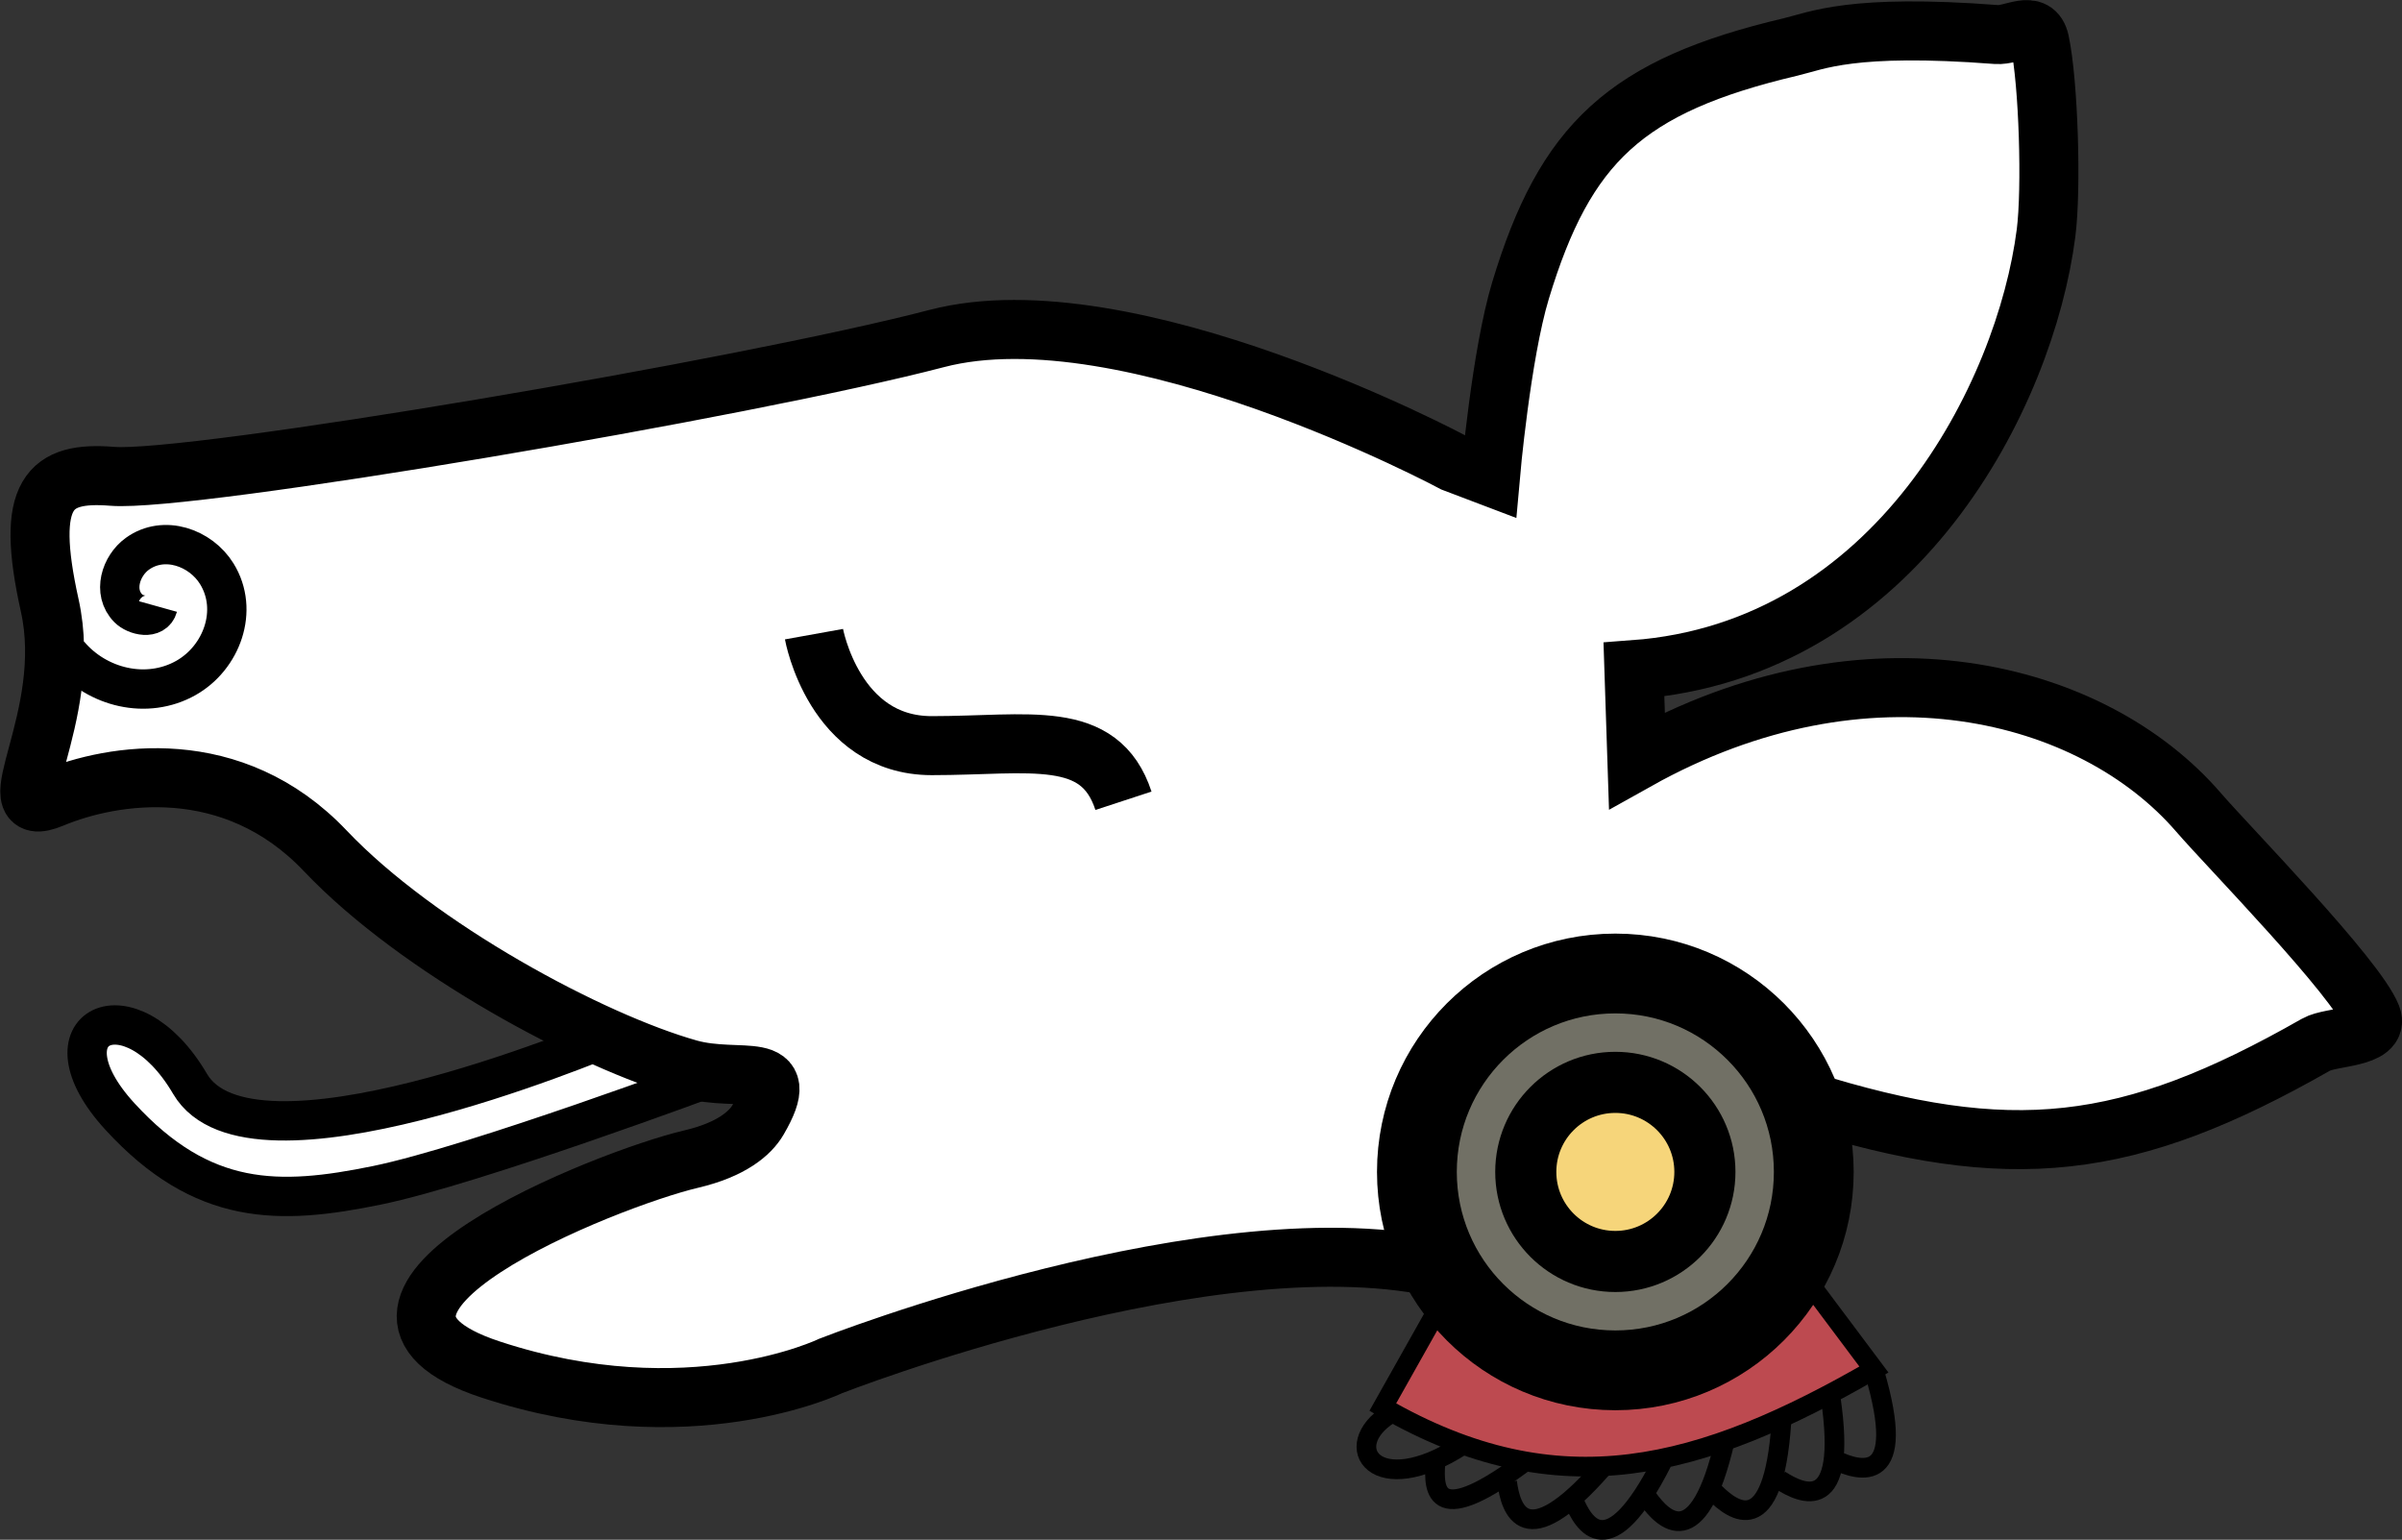 <?xml version="1.0" encoding="UTF-8" standalone="no"?>
<!-- Created with Inkscape (http://www.inkscape.org/) -->

<svg
   width="122.084mm"
   height="78.267mm"
   viewBox="0 0 122.084 78.267"
   version="1.1"
   id="svg1"
   xml:space="preserve"
   sodipodi:docname="nahual.svg"
   inkscape:version="1.4 (e7c3feb100, 2024-10-09)"
   xmlns:inkscape="http://www.inkscape.org/namespaces/inkscape"
   xmlns:sodipodi="http://sodipodi.sourceforge.net/DTD/sodipodi-0.dtd"
   xmlns="http://www.w3.org/2000/svg"
   xmlns:svg="http://www.w3.org/2000/svg"><rect x="0" y="0" width="122.084" height="78.267" fill="#333333" stroke="none"/><sodipodi:namedview
     id="namedview1"
     pagecolor="#ffffff"
     bordercolor="#000000"
     borderopacity="0.25"
     inkscape:showpageshadow="2"
     inkscape:pageopacity="0.0"
     inkscape:pagecheckerboard="0"
     inkscape:deskcolor="#d1d1d1"
     inkscape:document-units="mm"
     inkscape:zoom="0.51936728"
     inkscape:cx="442.84653"
     inkscape:cy="283.0367"
     inkscape:window-width="1424"
     inkscape:window-height="2507"
     inkscape:window-x="2568"
     inkscape:window-y="8"
     inkscape:window-maximized="0"
     inkscape:current-layer="layer1"
     inkscape:export-bgcolor="#ffffff00"><inkscape:page
       x="0"
       y="0"
       width="122.084"
       height="78.267"
       id="page2"
       margin="0"
       bleed="0" /></sodipodi:namedview><defs
     id="defs1" /><g
     inkscape:label="Layer 1"
     inkscape:groupmode="layer"
     id="layer1"
     transform="translate(-58.221,-100.331)"><rect
       style="fill:none;fill-opacity:1;stroke:#000000;stroke-width:0.01;stroke-dasharray:none;stroke-opacity:1"
       id="rect20"
       width="163.64"
       height="81.64"
       x="37.444"
       y="98.645"
       inkscape:export-filename="../Downloads/nahual.png"
       inkscape:export-xdpi="198.66847"
       inkscape:export-ydpi="198.66847" /><g
       id="g19"
       inkscape:export-filename="../projects/nahual/logo.svg"
       inkscape:export-xdpi="266.30804"
       inkscape:export-ydpi="266.30804"
       transform="translate(-9.171,-1.479)"><path
         style="fill:#ffffff;fill-opacity:1;stroke:#000000;stroke-width:2;stroke-dasharray:none;stroke-opacity:1"
         d="m 98.703,154.358 c -1.274,0.509 -18.594,7.769 -21.651,2.547 -3.057,-5.222 -7.769,-2.929 -3.566,1.656 4.203,4.585 8.087,4.521 13.054,3.502 4.967,-1.019 17.213,-5.586 17.213,-5.586"
         id="path8"
         sodipodi:nodetypes="csssc"
         inkscape:export-filename="../Downloads/nahual.png"
         inkscape:export-xdpi="96"
         inkscape:export-ydpi="96" /><path
         style="fill:#ffffff;fill-opacity:1;stroke:#000000;stroke-width:3;stroke-dasharray:none;stroke-opacity:1"
         d="m 159.057,157.734 c 10.558,3.31 16.491,2.627 26.059,-2.828 0.734,-0.424 3.247,-0.32 2.814,-1.427 -0.778,-1.989 -7.304,-8.646 -8.785,-10.365 -5.409,-6.279 -16.869,-9.19 -28.555,-2.653 l -0.152,-4.611 c 13.353,-0.987 19.894,-13.978 20.947,-22.198 0.288,-2.251 0.125,-7.639 -0.322,-9.727 -0.249,-1.162 -1.362,-0.295 -2.208,-0.36 -7.353,-0.565 -9.132,0.321 -10.447,0.63 -8.403,1.98 -11.465,4.891 -13.734,12.383 -0.986,3.257 -1.531,9.456 -1.531,9.456 l -1.873,-0.711 c 0,0 -16.523,-8.853 -26.266,-6.306 -9.743,2.547 -37.953,7.323 -41.901,7.005 -3.212,-0.259 -4.458,0.828 -3.184,6.559 1.274,5.731 -2.929,11.08 0.127,9.807 3.057,-1.274 9.17,-2.292 13.882,2.675 4.712,4.967 13.5,9.679 18.467,11.08 2.629,0.741 5.379,-0.596 3.53,2.583 -0.406,0.698 -1.364,1.522 -3.403,2.002 -4.33,1.019 -20.25,7.387 -10.189,10.698 10.061,3.311 17.269,-0.179 17.269,-0.179 0,0 19.665,-7.718 31.255,-4.916"
         id="path2-3"
         sodipodi:nodetypes="csssccsssssccssssssssscc"
         inkscape:export-filename="../Downloads/nahual.png"
         inkscape:export-xdpi="96"
         inkscape:export-ydpi="96" /><path
         style="fill:#bd4a50;fill-opacity:1;stroke:#000000;stroke-width:1;stroke-dasharray:none;stroke-opacity:1"
         d="m 141.113,167.222 -3.439,6.113 c 8.978,5.184 16.195,3.152 24.962,-1.91 l -4.016,-5.364"
         id="path16"
         sodipodi:nodetypes="cccc" /><circle
         style="fill:#717065;fill-opacity:1;stroke:#000000;stroke-width:4.056;stroke-dasharray:none;stroke-opacity:1"
         id="path4"
         r="10.086"
         cy="161.38"
         cx="149.493" /><circle
         style="fill:#f6d57a;fill-opacity:1;stroke:#000000;stroke-width:3.106;stroke-dasharray:none;stroke-opacity:1"
         id="path5"
         cx="149.493"
         cy="161.38"
         r="4.552" /><path
         sodipodi:type="spiral"
         style="fill:none;fill-rule:evenodd;stroke:#000000;stroke-width:3.108;stroke-dasharray:none"
         id="path6"
         sodipodi:cx="77.988533"
         sodipodi:cy="133.64319"
         sodipodi:expansion="1"
         sodipodi:revolution="1.3364909"
         sodipodi:radius="8.0958261"
         sodipodi:argument="-17.965883"
         sodipodi:t0="0.089452371"
         d="m 77.942,134.366 c -0.724,0.845 -1.916,-0.105 -2.188,-0.866 -0.604,-1.693 0.882,-3.3 2.474,-3.602 2.537,-0.481 4.732,1.663 5.016,4.082 0.396,3.367 -2.447,6.18 -5.691,6.431 -3.528,0.273 -6.68,-2.26 -7.578,-5.609"
         transform="matrix(0.583,-0.272,0.272,0.583,-6.564,75.506)" /><path
         style="fill:none;stroke:#000000;stroke-width:3;stroke-dasharray:none;stroke-opacity:1"
         d="m 108.764,134.045 c 0,0 1.019,5.667 5.986,5.667 4.967,0 8.533,-0.892 9.743,2.802"
         id="path7" /><path
         style="fill:#000000;fill-opacity:0;stroke:#000000;stroke-width:1;stroke-dasharray:none;stroke-opacity:1"
         d="m 138.012,173.697 c -2.566,1.616 -0.728,4.421 3.68,1.592"
         id="path17"
         sodipodi:nodetypes="cc" /><path
         style="fill:#000000;fill-opacity:0;stroke:#000000;stroke-width:1;stroke-dasharray:none;stroke-opacity:1"
         d="m 140.348,176.186 c -0.097,1.375 -0.066,3.426 4.729,-0.212"
         id="path17-6"
         sodipodi:nodetypes="cc" /><path
         style="fill:#000000;fill-opacity:0;stroke:#000000;stroke-width:1;stroke-dasharray:none;stroke-opacity:1"
         d="m 143.991,177.143 c 0.181,1.367 0.874,3.806 4.842,-0.72"
         id="path17-6-4"
         sodipodi:nodetypes="cc" /><path
         style="fill:#000000;fill-opacity:0;stroke:#000000;stroke-width:1;stroke-dasharray:none;stroke-opacity:1"
         d="m 147.354,178.032 c 0.514,1.279 1.79,3.471 4.512,-1.898"
         id="path17-6-4-4"
         sodipodi:nodetypes="cc" /><path
         style="fill:#000000;fill-opacity:0;stroke:#000000;stroke-width:1;stroke-dasharray:none;stroke-opacity:1"
         d="m 151.132,177.961 c 0.805,1.119 2.567,2.943 3.928,-2.921"
         id="path17-6-4-4-3"
         sodipodi:nodetypes="cc" /><path
         style="fill:#000000;fill-opacity:0;stroke:#000000;stroke-width:1;stroke-dasharray:none;stroke-opacity:1"
         d="m 154.513,177.654 c 0.972,0.978 3,2.499 3.417,-3.505"
         id="path17-6-4-4-3-6"
         sodipodi:nodetypes="cc" /><path
         style="fill:#000000;fill-opacity:0;stroke:#000000;stroke-width:1;stroke-dasharray:none;stroke-opacity:1"
         d="m 157.846,177.034 c 1.158,0.749 3.463,1.805 2.594,-4.151"
         id="path17-6-4-4-3-6-3"
         sodipodi:nodetypes="cc" /><path
         style="fill:#000000;fill-opacity:0;stroke:#000000;stroke-width:1;stroke-dasharray:none;stroke-opacity:1"
         d="m 160.686,176.039 c 1.252,0.577 3.684,1.294 1.977,-4.478"
         id="path17-6-4-4-3-6-3-2"
         sodipodi:nodetypes="cc" /></g></g></svg>
